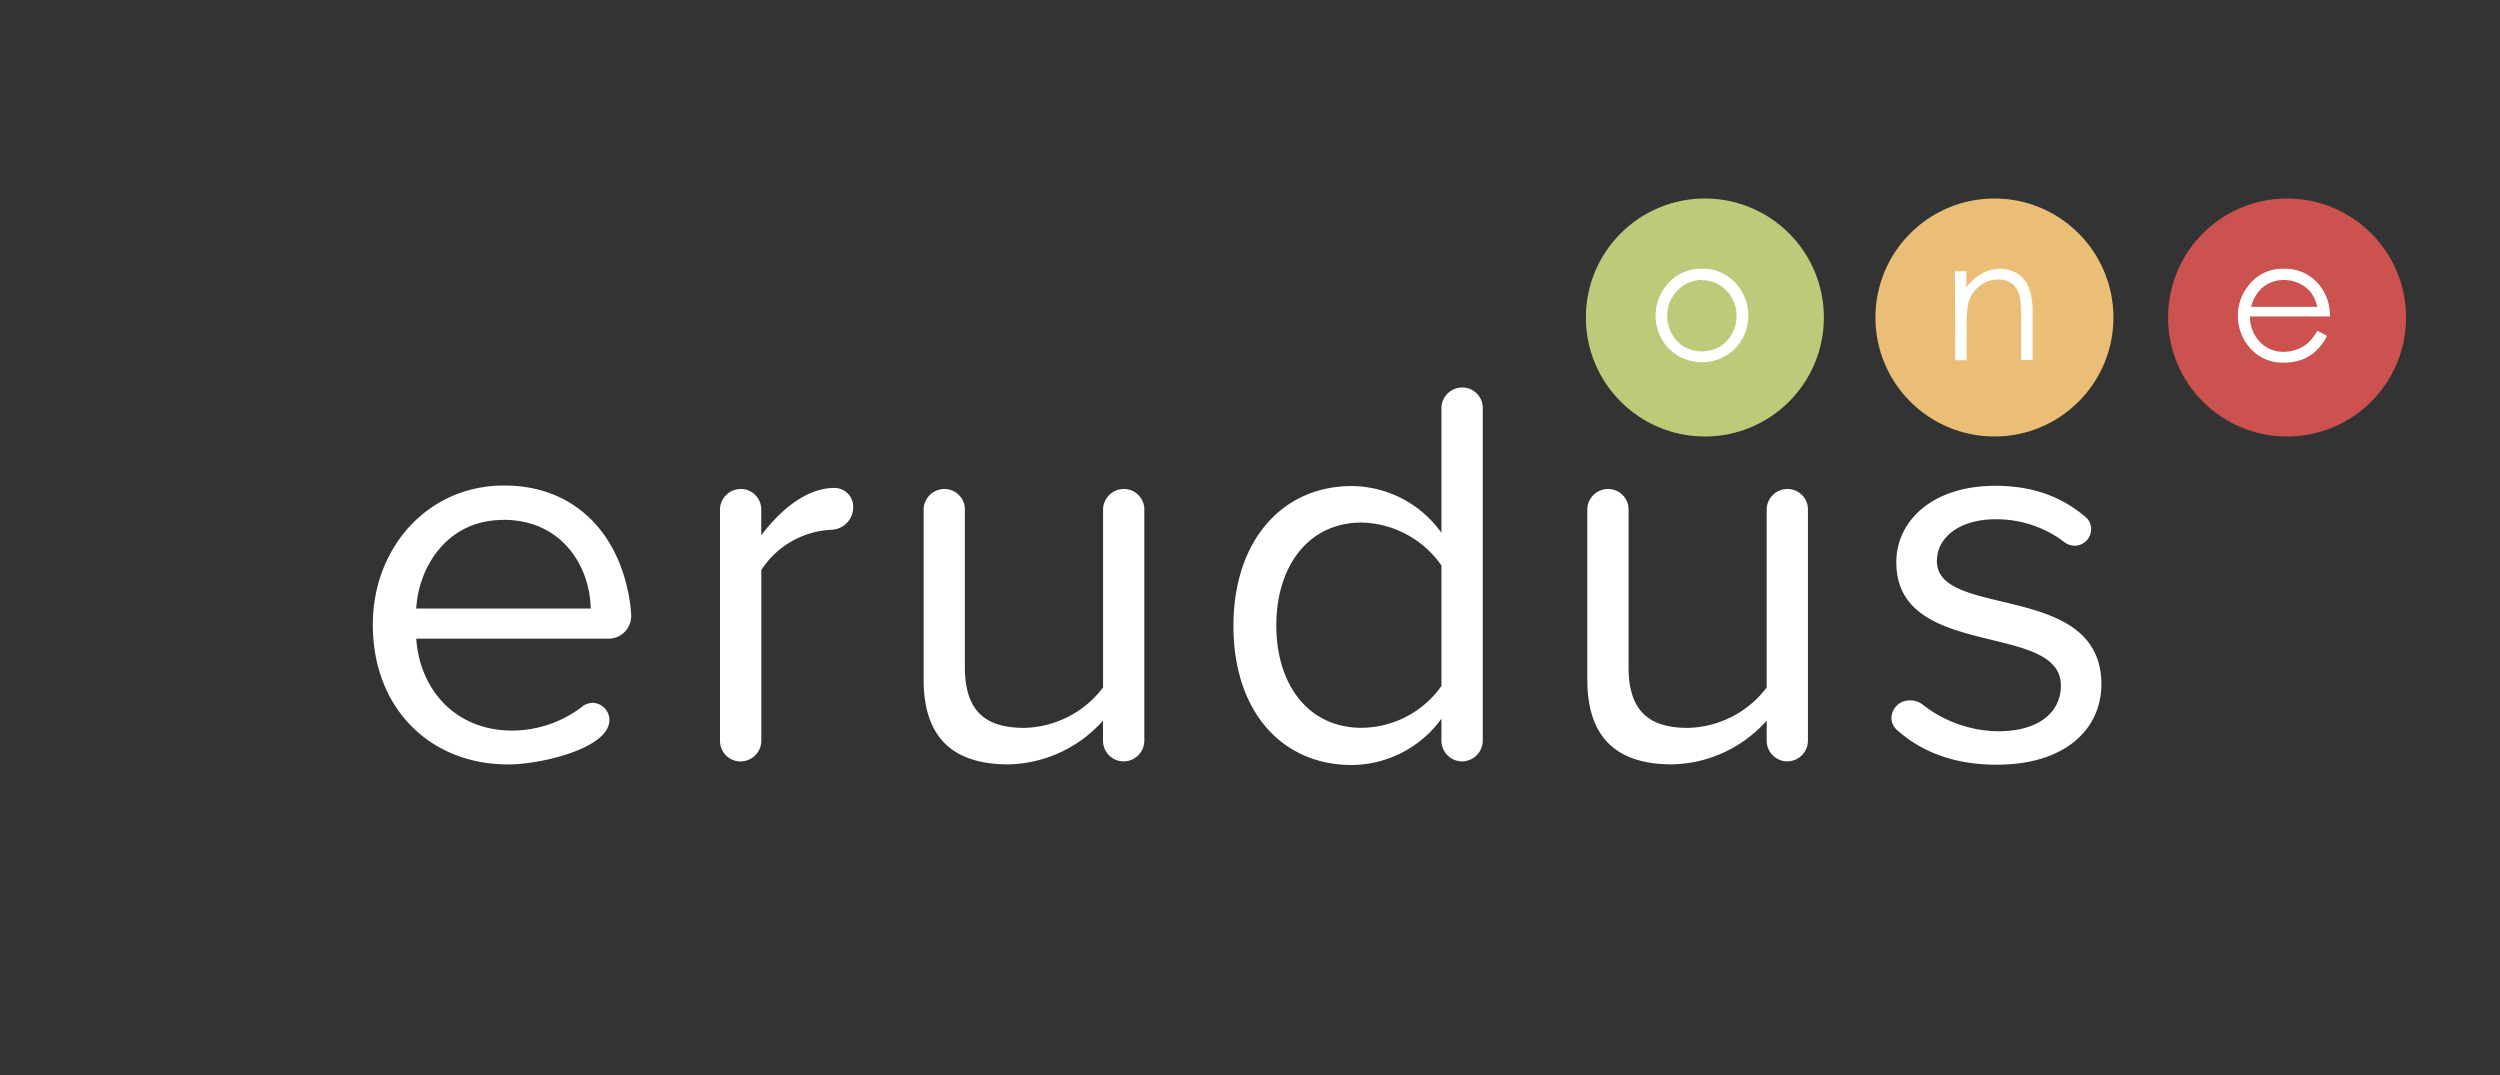 <svg id="Layer_1" data-name="Layer 1" xmlns="http://www.w3.org/2000/svg" viewBox="0 0 400 172"><rect x="0" y="0" width="400" height="172" fill="#333333" stroke="none"/><defs><style>.cls-1{fill:#beca7a;}.cls-2{fill:#eabe76;}.cls-3{fill:#cb524f;}.cls-4{fill:#fff;}</style></defs><title>Erudus_logo_white</title><circle class="cls-1" cx="272.78" cy="50.8" r="19.04"/><circle class="cls-2" cx="319.11" cy="50.8" r="19.04"/><circle class="cls-3" cx="365.93" cy="50.8" r="19.04"/><path class="cls-4" d="M272.32,43a7,7,0,0,1,5.45,2.38,7.64,7.64,0,0,1-.11,10.35,7.52,7.52,0,0,1-10.69,0,7.62,7.62,0,0,1-.11-10.34A7,7,0,0,1,272.32,43Zm0,1.79a5.28,5.28,0,0,0-3.92,1.69,5.64,5.64,0,0,0-1.64,4.08,5.79,5.79,0,0,0,.75,2.88,5.31,5.31,0,0,0,2,2.06,5.75,5.75,0,0,0,5.59,0,5.31,5.31,0,0,0,2-2.06,5.8,5.8,0,0,0,.75-2.88,5.63,5.63,0,0,0-1.65-4.08A5.29,5.29,0,0,0,272.31,44.83Z"/><path class="cls-4" d="M312.79,43.4h1.83V46a7.66,7.66,0,0,1,2.43-2.19A6,6,0,0,1,320,43a5,5,0,0,1,2.83.81A4.83,4.83,0,0,1,324.62,46a11.55,11.55,0,0,1,.59,4.28v7.33h-1.83V50.85a16.75,16.75,0,0,0-.2-3.28A3.61,3.61,0,0,0,322,45.44a3.69,3.69,0,0,0-2.35-.71,4.52,4.52,0,0,0-3,1.1,5.15,5.15,0,0,0-1.73,2.72,18.89,18.89,0,0,0-.26,3.87v5.22h-1.83Z"/><path class="cls-4" d="M370.78,52.92l1.54.81a8.41,8.41,0,0,1-1.75,2.41,7,7,0,0,1-2.24,1.39,7.81,7.81,0,0,1-2.82.48,6.8,6.8,0,0,1-5.45-2.28,7.7,7.7,0,0,1-2-5.16,7.61,7.61,0,0,1,1.66-4.83A6.8,6.8,0,0,1,365.41,43a7,7,0,0,1,5.81,2.76,7.7,7.7,0,0,1,1.57,4.87H360a5.79,5.79,0,0,0,1.58,4.07,5.05,5.05,0,0,0,3.79,1.59,6.09,6.09,0,0,0,2.12-.38,5.54,5.54,0,0,0,1.75-1A8.55,8.55,0,0,0,370.78,52.92Zm0-3.83a6.08,6.08,0,0,0-1.07-2.34,5.05,5.05,0,0,0-1.85-1.41,5.68,5.68,0,0,0-2.42-.54,5.22,5.22,0,0,0-3.6,1.35,6.09,6.09,0,0,0-1.66,2.94Z"/><path class="cls-4" d="M97.33,102.19H66.6c.53,8,6.16,14.7,15.32,14.7a18.44,18.44,0,0,0,11.45-4,3,3,0,0,1,1.5-.44,2.78,2.78,0,0,1,2.64,2.73c0,4.58-11,7.13-16.2,7.13-12.59,0-21.66-9.07-21.66-22.36,0-12.33,8.8-22.27,21-22.27,10.57,0,17.52,6.69,19.72,16.46a23.06,23.06,0,0,1,.62,4.4A3.63,3.63,0,0,1,97.33,102.19Zm-16.82-19c-9.07,0-13.56,7.66-13.91,14.17H94.51C94.43,91,90.2,83.17,80.52,83.17Z"/><path class="cls-4" d="M133.08,84.76a14.18,14.18,0,0,0-11.27,6.43v27.38a3.33,3.33,0,0,1-3.35,3.26h-.09a3.29,3.29,0,0,1-3.17-3.26V81.41a3.34,3.34,0,0,1,3.43-3.17,3.27,3.27,0,0,1,3.17,3.17v4.23c2.55-3.35,6.78-7.57,11.71-7.57a3,3,0,0,1,3,3.08A3.59,3.59,0,0,1,133.08,84.76Z"/><path class="cls-4" d="M179.74,121.82a3.31,3.31,0,0,1-3.26-3.26v-3.26a20.8,20.8,0,0,1-15.14,7c-8.89,0-13.56-4.31-13.56-13.56V81.41a3.34,3.34,0,0,1,3.43-3.17,3.27,3.27,0,0,1,3.17,3.17v25.36c0,7.48,3.79,9.69,9.51,9.69A16.27,16.27,0,0,0,176.49,110V81.41a3.34,3.34,0,0,1,3.43-3.17,3.28,3.28,0,0,1,3.17,3.17v37.15A3.33,3.33,0,0,1,179.74,121.82Z"/><path class="cls-4" d="M233.89,121.82a3.31,3.31,0,0,1-3.26-3.26V115a17.9,17.9,0,0,1-14.35,7.4c-11.09,0-18.93-8.45-18.93-22.27,0-13.56,7.75-22.36,18.93-22.36a17.78,17.78,0,0,1,14.35,7.48v-20A3.34,3.34,0,0,1,234.07,62a3.27,3.27,0,0,1,3.17,3.17v53.35A3.33,3.33,0,0,1,233.89,121.82Zm-3.26-31.34a16,16,0,0,0-12.77-6.87c-8.54,0-13.65,7-13.65,16.46s5.11,16.38,13.65,16.38a15.82,15.82,0,0,0,12.77-6.69Z"/><path class="cls-4" d="M285.93,121.82a3.31,3.31,0,0,1-3.26-3.26v-3.26a20.8,20.8,0,0,1-15.14,7c-8.89,0-13.56-4.31-13.56-13.56V81.41a3.33,3.33,0,0,1,3.43-3.17,3.27,3.27,0,0,1,3.17,3.17v25.36c0,7.48,3.79,9.69,9.51,9.69A16.27,16.27,0,0,0,282.67,110V81.41a3.33,3.33,0,0,1,3.43-3.17,3.27,3.27,0,0,1,3.17,3.17v37.15A3.33,3.33,0,0,1,285.93,121.82Z"/><path class="cls-4" d="M319.48,122.35c-6,0-11.45-1.58-15.85-5.46a2.63,2.63,0,0,1-1-2,2.88,2.88,0,0,1,3-2.82,3.17,3.17,0,0,1,1.94.62A19.92,19.92,0,0,0,319.74,117c6.52,0,10-3.08,10-7.31,0-10.3-26.33-4-26.33-19.72,0-6.6,5.72-12.24,15.85-12.24,6.16,0,10.74,1.85,14.44,5a2.5,2.5,0,0,1,.88,1.94A2.65,2.65,0,0,1,332,87.31a2.69,2.69,0,0,1-1.76-.62,18,18,0,0,0-10.92-3.61c-5.81,0-9.42,2.91-9.42,6.69,0,9.33,26.32,3.17,26.32,19.72C336.21,116.63,330.48,122.35,319.48,122.35Z"/></svg>